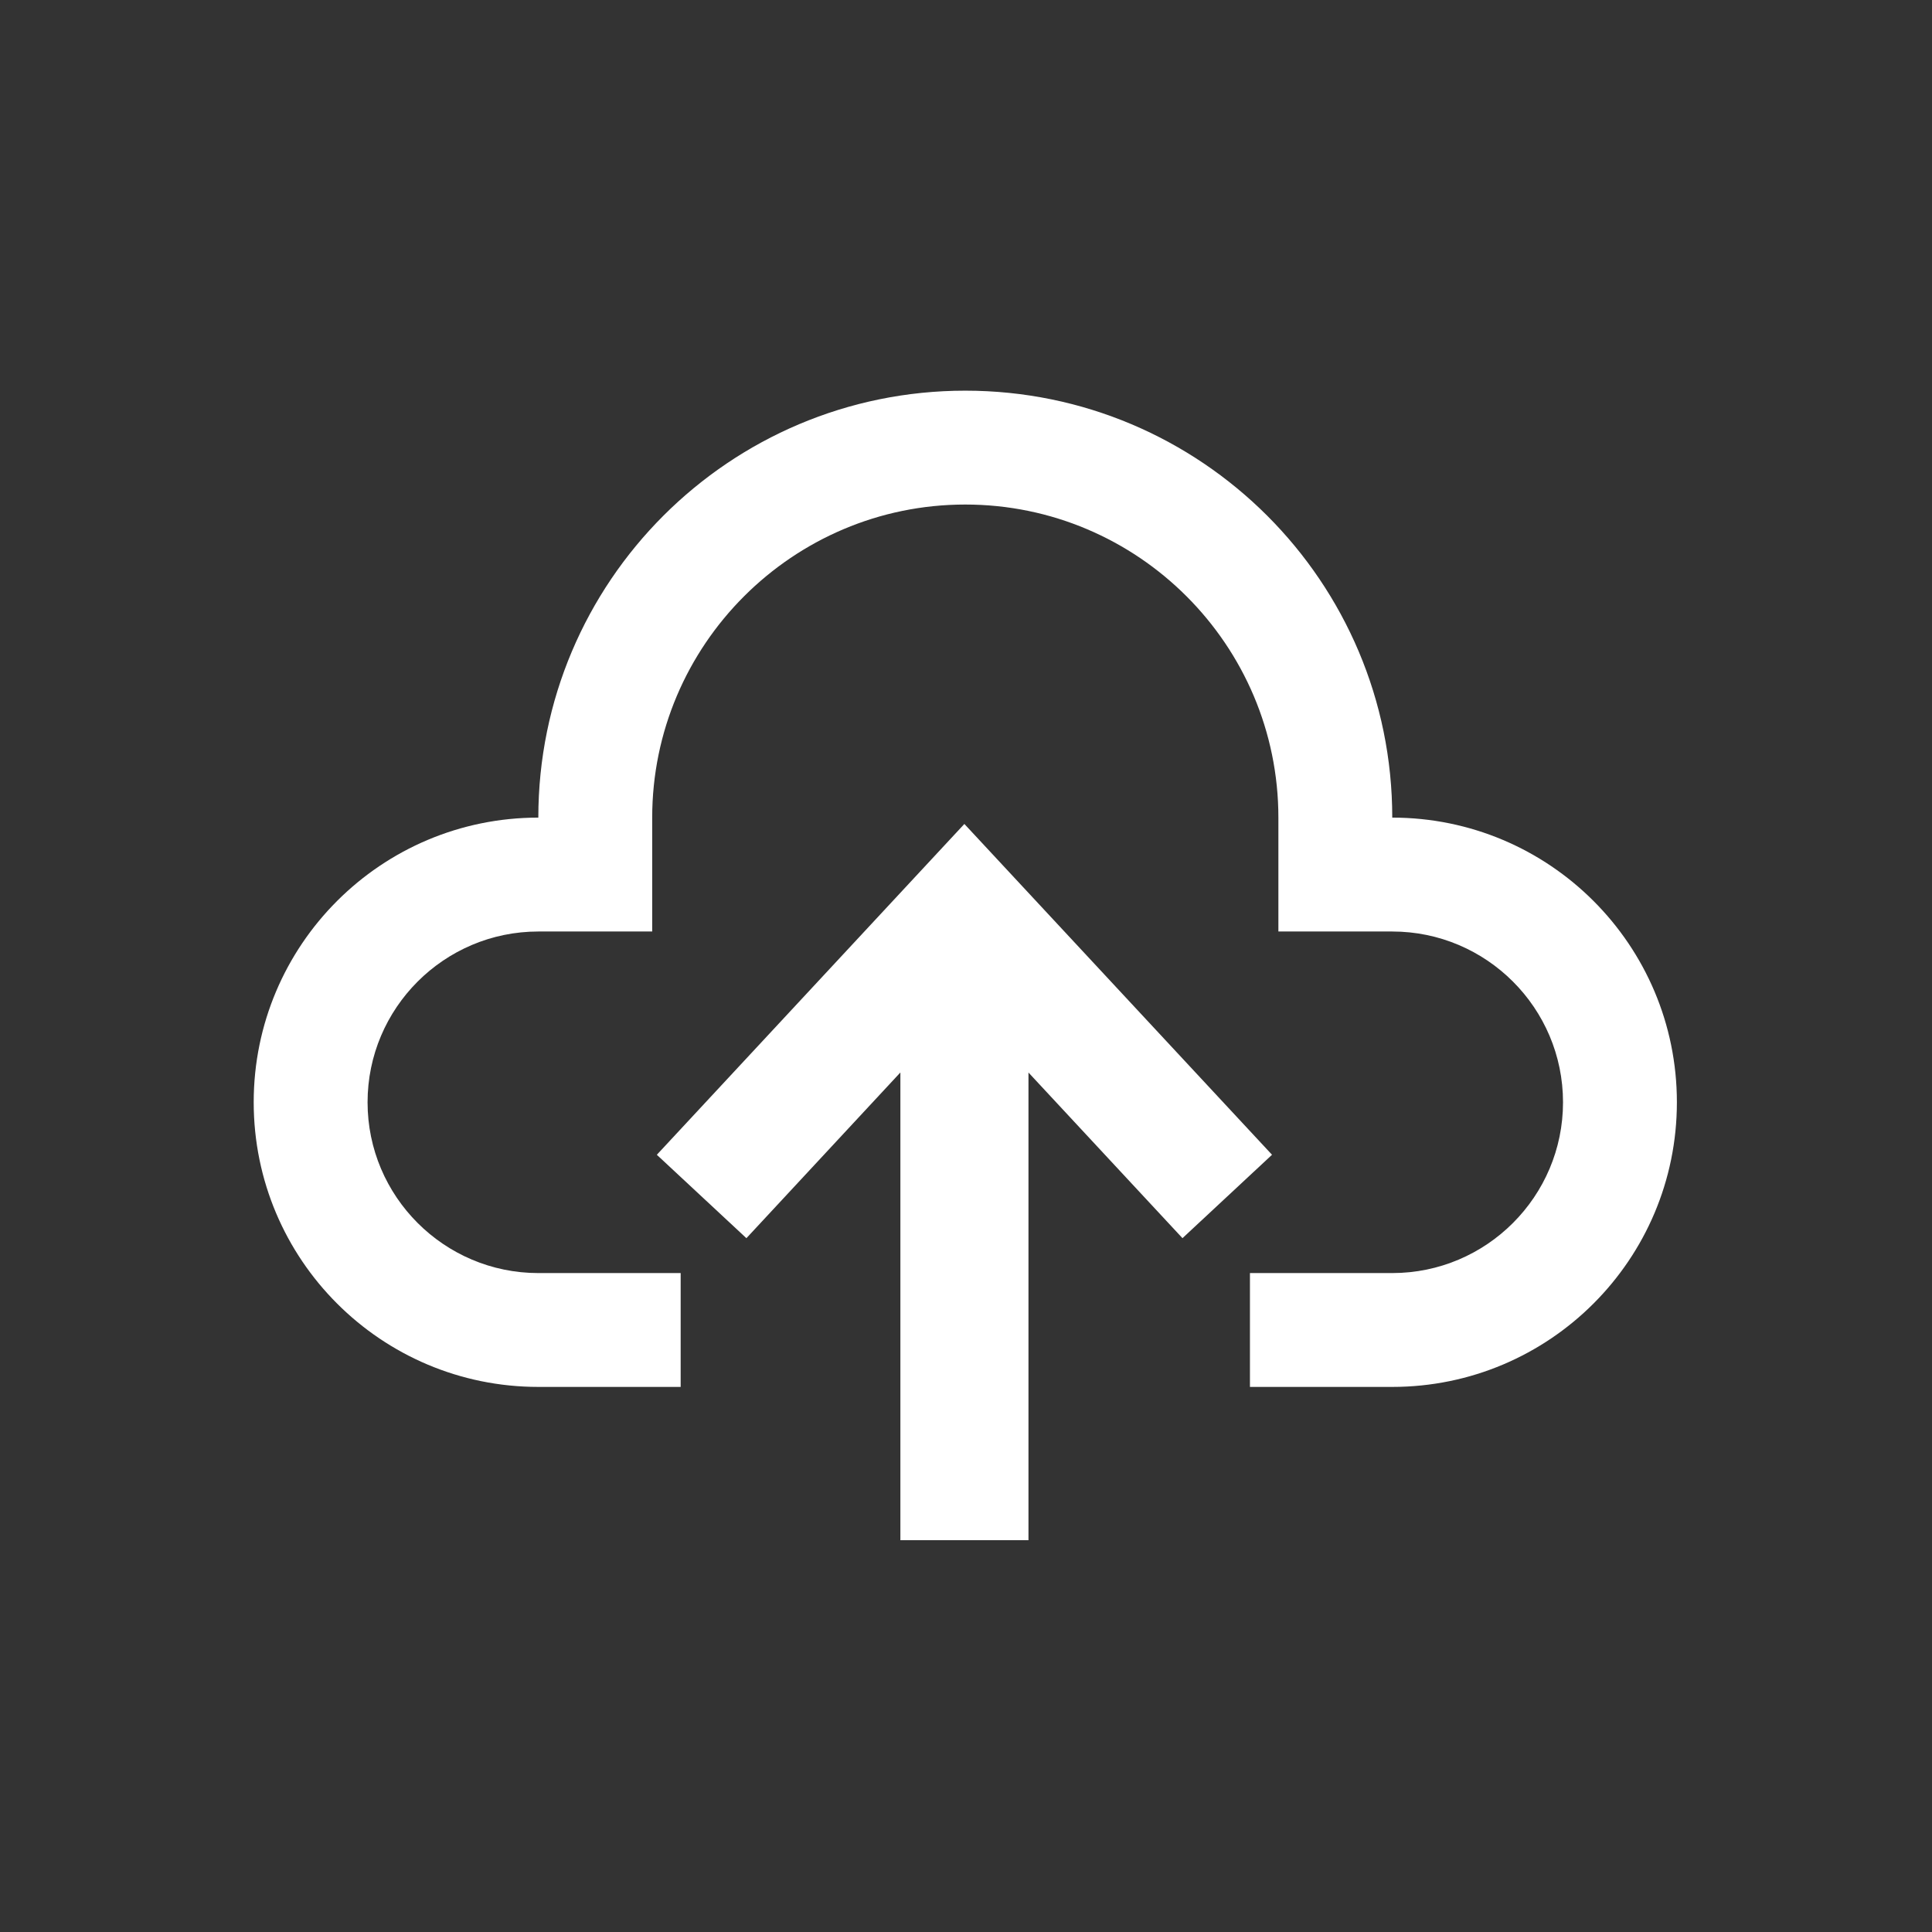 <?xml version="1.0" standalone="no"?><!DOCTYPE svg PUBLIC "-//W3C//DTD SVG 1.1//EN" "http://www.w3.org/Graphics/SVG/1.1/DTD/svg11.dtd"><svg t="1608717501312" class="icon" viewBox="0 0 1024 1024" version="1.1" xmlns="http://www.w3.org/2000/svg" p-id="12712" xmlns:xlink="http://www.w3.org/1999/xlink" width="32" height="32"><rect x="0" y="0" width="1024" height="1024" fill="#333333" stroke="none"/><defs><style type="text/css"></style></defs><path d="M737.926 433.351c0-124.987-101.314-226.288-226.301-226.288s-226.301 101.314-226.301 226.288C202.007 433.351 134.465 500.894 134.465 584.223s67.543 150.872 150.872 150.872h75.429v-60.341h-75.429c-49.907 0-90.518-40.611-90.518-90.518 0-49.92 40.611-90.518 90.518-90.518h60.341v-60.341c0-91.514 74.447-165.96 165.947-165.96s165.947 74.447 165.947 165.96v60.341h60.341c49.92 0 90.518 40.598 90.518 90.518 0 49.92-40.598 90.518-90.518 90.518H662.497v60.341h75.429c83.303 0 150.859-67.543 150.859-150.872s-67.543-150.872-150.859-150.872z m0 0" p-id="12713" fill="#ffffff"></path><path d="M511.134 436.713L348.134 612.06l47.476 44.205 81.61-87.829v247.893h67.892V568.462l81.623 87.79 47.463-44.205-163.064-175.334z m0 0" p-id="12714" fill="#ffffff"></path></svg>